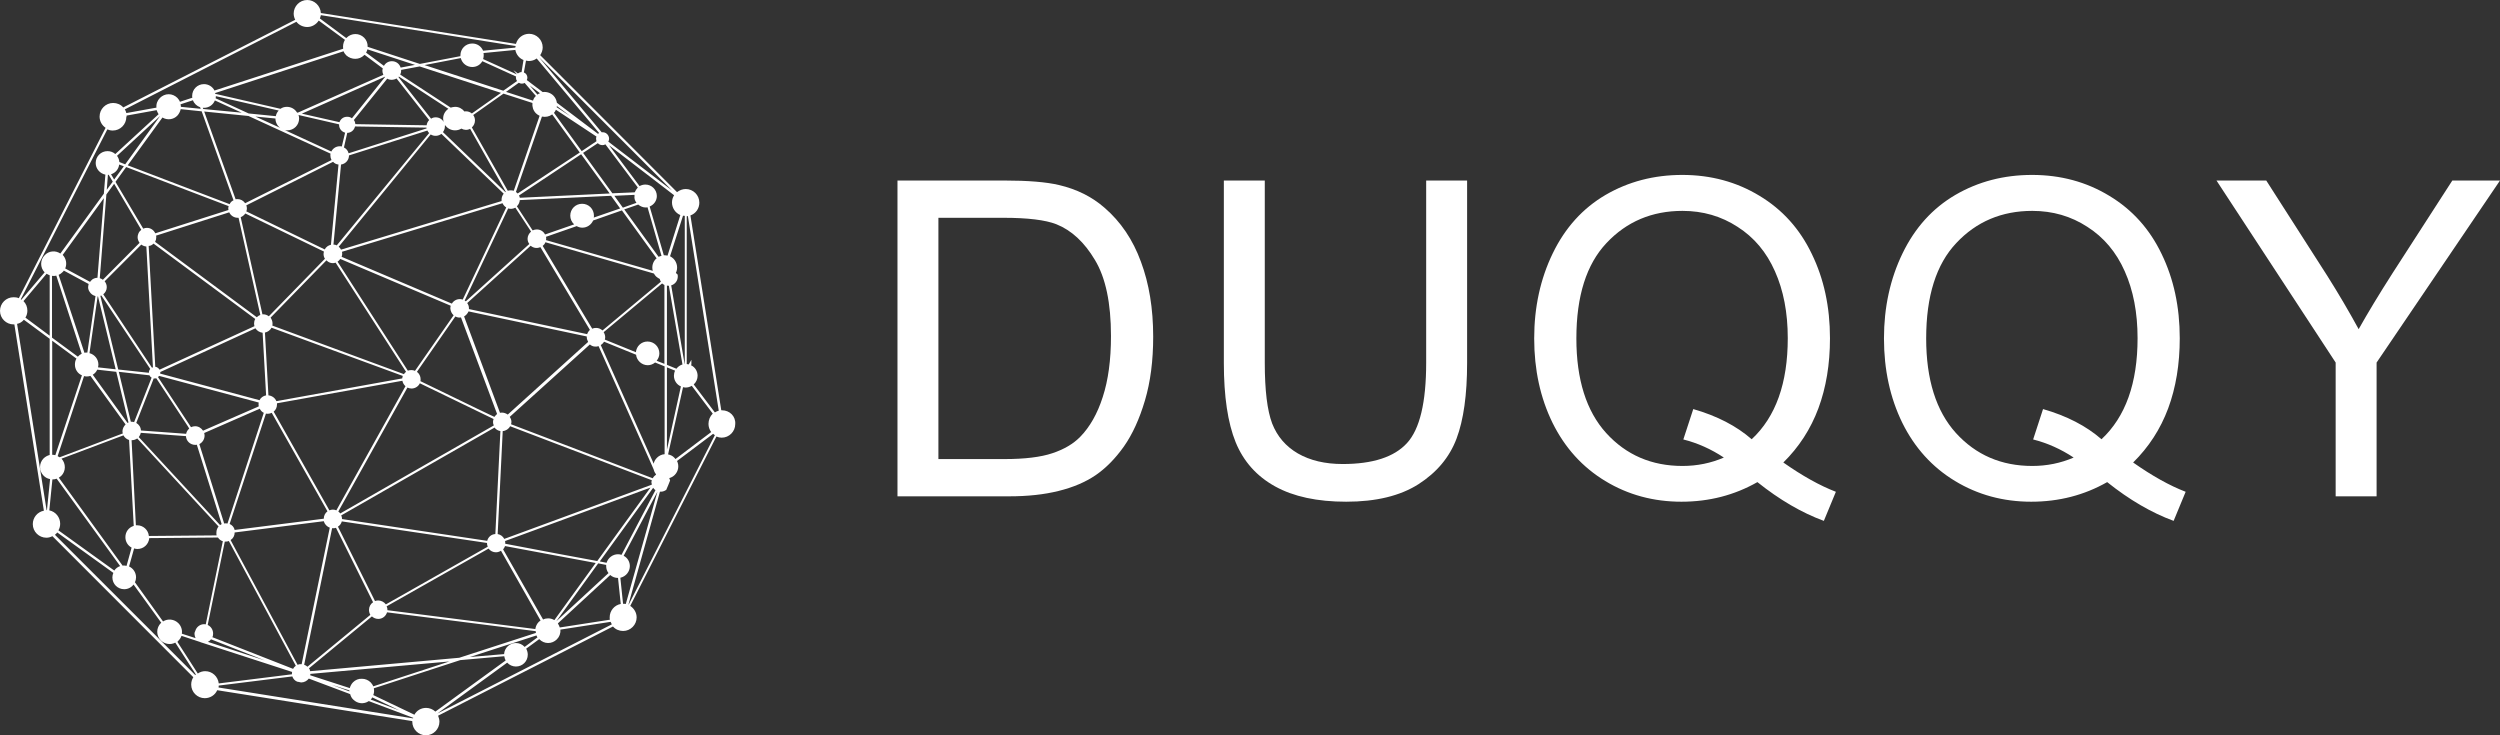 <svg width="102" height="30" viewBox="0 0 102 30" fill="none" xmlns="http://www.w3.org/2000/svg">
<rect x="0" y="0" width="102" height="30" fill="#333333" stroke="none"/>
<path d="M36.617 20.25V7.365H40.964C41.945 7.365 42.694 7.427 43.211 7.55C43.934 7.72 44.55 8.027 45.061 8.473C45.727 9.047 46.223 9.782 46.55 10.679C46.883 11.569 47.05 12.589 47.05 13.737C47.05 14.716 46.938 15.583 46.714 16.339C46.49 17.095 46.203 17.722 45.853 18.22C45.503 18.712 45.119 19.102 44.7 19.389C44.286 19.67 43.784 19.884 43.193 20.03C42.608 20.177 41.934 20.25 41.171 20.25H36.617ZM38.287 18.73H40.981C41.813 18.73 42.465 18.65 42.935 18.492C43.411 18.334 43.79 18.111 44.071 17.824C44.467 17.42 44.774 16.878 44.992 16.198C45.216 15.513 45.328 14.684 45.328 13.711C45.328 12.363 45.11 11.329 44.674 10.608C44.243 9.882 43.718 9.396 43.099 9.149C42.651 8.974 41.931 8.886 40.938 8.886H38.287V18.73Z" fill="white"/>
<path d="M58.188 7.365H59.858V14.81C59.858 16.105 59.714 17.133 59.427 17.895C59.14 18.656 58.621 19.277 57.869 19.758C57.123 20.232 56.142 20.47 54.925 20.47C53.743 20.47 52.776 20.262 52.025 19.846C51.273 19.43 50.736 18.829 50.415 18.044C50.094 17.253 49.933 16.175 49.933 14.81V7.365H51.603V14.801C51.603 15.92 51.703 16.746 51.904 17.279C52.111 17.807 52.461 18.214 52.954 18.501C53.454 18.788 54.062 18.932 54.779 18.932C56.007 18.932 56.882 18.648 57.404 18.079C57.927 17.511 58.188 16.418 58.188 14.801V7.365Z" fill="white"/>
<path d="M72.76 18.87C73.535 19.415 74.25 19.814 74.904 20.065L74.413 21.252C73.506 20.918 72.603 20.391 71.702 19.67C70.766 20.203 69.733 20.47 68.603 20.47C67.461 20.47 66.425 20.189 65.496 19.626C64.566 19.064 63.849 18.273 63.344 17.253C62.844 16.233 62.595 15.085 62.595 13.808C62.595 12.536 62.847 11.379 63.352 10.336C63.857 9.293 64.575 8.499 65.504 7.954C66.44 7.409 67.484 7.137 68.637 7.137C69.802 7.137 70.852 7.421 71.788 7.989C72.723 8.552 73.435 9.343 73.922 10.362C74.416 11.376 74.663 12.521 74.663 13.799C74.663 14.859 74.505 15.815 74.189 16.664C73.874 17.508 73.397 18.243 72.76 18.87ZM69.085 16.69C70.049 16.966 70.844 17.376 71.469 17.921C72.451 17.007 72.941 15.633 72.941 13.799C72.941 12.756 72.766 11.845 72.416 11.065C72.072 10.286 71.564 9.683 70.893 9.255C70.227 8.821 69.478 8.604 68.646 8.604C67.401 8.604 66.368 9.041 65.547 9.914C64.727 10.781 64.316 12.079 64.316 13.808C64.316 15.483 64.721 16.77 65.53 17.666C66.345 18.562 67.384 19.011 68.646 19.011C69.243 19.011 69.805 18.896 70.333 18.668C69.811 18.322 69.26 18.076 68.68 17.93L69.085 16.69Z" fill="white"/>
<path d="M87.032 18.87C87.806 19.415 88.521 19.814 89.175 20.065L88.684 21.252C87.778 20.918 86.874 20.391 85.973 19.67C85.038 20.203 84.005 20.47 82.874 20.47C81.732 20.47 80.697 20.189 79.767 19.626C78.837 19.064 78.12 18.273 77.615 17.253C77.116 16.233 76.866 15.085 76.866 13.808C76.866 12.536 77.119 11.379 77.624 10.336C78.129 9.293 78.846 8.499 79.776 7.954C80.711 7.409 81.755 7.137 82.909 7.137C84.074 7.137 85.124 7.421 86.059 7.989C86.995 8.552 87.706 9.343 88.194 10.362C88.687 11.376 88.934 12.521 88.934 13.799C88.934 14.859 88.776 15.815 88.461 16.664C88.145 17.508 87.669 18.243 87.032 18.87ZM83.356 16.69C84.32 16.966 85.115 17.376 85.741 17.921C86.722 17.007 87.213 15.633 87.213 13.799C87.213 12.756 87.038 11.845 86.688 11.065C86.343 10.286 85.835 9.683 85.164 9.255C84.498 8.821 83.749 8.604 82.917 8.604C81.672 8.604 80.639 9.041 79.819 9.914C78.998 10.781 78.588 12.079 78.588 13.808C78.588 15.483 78.992 16.77 79.801 17.666C80.616 18.562 81.655 19.011 82.917 19.011C83.514 19.011 84.076 18.896 84.605 18.668C84.082 18.322 83.531 18.076 82.952 17.93L83.356 16.69Z" fill="white"/>
<path d="M95.295 20.25V14.792L90.432 7.365H92.463L94.951 11.25C95.41 11.977 95.837 12.703 96.233 13.43C96.612 12.756 97.071 11.997 97.611 11.153L100.055 7.365H102L96.965 14.792V20.25H95.295Z" fill="white"/>
<path d="M29.46 16.74C29.452 16.74 29.436 16.74 29.428 16.74L28.169 8.79C28.391 8.711 28.533 8.505 28.533 8.267C28.533 7.958 28.28 7.712 27.979 7.712C27.852 7.712 27.726 7.76 27.623 7.839L22.04 2.251C22.103 2.156 22.142 2.045 22.142 1.934C22.142 1.625 21.889 1.379 21.588 1.379C21.335 1.379 21.121 1.546 21.05 1.791L13.091 0.531C13.075 0.238 12.829 0 12.536 0C12.227 0 11.982 0.254 11.982 0.555C11.982 0.642 12.006 0.729 12.045 0.808L5.029 4.383C4.926 4.264 4.775 4.201 4.617 4.201C4.308 4.201 4.063 4.454 4.063 4.756C4.063 4.946 4.158 5.112 4.308 5.215L0.768 12.166C0.697 12.135 0.626 12.127 0.554 12.127C0.245 12.127 0 12.38 0 12.682C0 12.991 0.253 13.236 0.554 13.236C0.57 13.236 0.578 13.236 0.586 13.236L1.79 20.837C1.528 20.885 1.338 21.115 1.338 21.384C1.338 21.694 1.592 21.939 1.893 21.939C1.98 21.939 2.059 21.916 2.138 21.876L7.888 27.63C7.832 27.717 7.801 27.82 7.801 27.931C7.801 28.24 8.054 28.486 8.355 28.486C8.577 28.486 8.775 28.359 8.862 28.161L16.821 29.421C16.821 29.429 16.821 29.437 16.821 29.445C16.821 29.754 17.074 30 17.375 30C17.684 30 17.929 29.746 17.929 29.445C17.929 29.366 17.906 29.279 17.874 29.2L25.009 25.561C25.112 25.68 25.263 25.744 25.421 25.744C25.73 25.744 25.975 25.49 25.975 25.189C25.975 24.999 25.872 24.824 25.714 24.721L29.23 17.81C29.302 17.841 29.373 17.857 29.444 17.857C29.753 17.857 29.998 17.604 29.998 17.302C30.022 16.985 29.769 16.74 29.46 16.74ZM24.883 25.284L22.839 25.601C22.823 25.546 22.792 25.49 22.76 25.435L24.898 23.461C24.985 23.54 25.096 23.58 25.215 23.58L25.326 24.642C25.065 24.69 24.875 24.919 24.875 25.189C24.875 25.221 24.875 25.244 24.883 25.284ZM15.126 28.542C15.15 28.518 15.174 28.486 15.189 28.454L16.298 28.985L15.126 28.542ZM0.974 13.046L2.027 13.823V18.563C1.932 18.587 1.853 18.634 1.782 18.698C1.584 18.896 1.584 19.213 1.782 19.411C1.853 19.482 1.94 19.53 2.043 19.546L1.916 20.814C1.909 20.814 1.909 20.814 1.901 20.814L0.697 13.213C0.8 13.197 0.903 13.133 0.974 13.046ZM5.163 4.716L6.391 4.494C6.407 4.55 6.438 4.605 6.47 4.66L4.704 6.285C4.617 6.206 4.506 6.166 4.387 6.166C4.118 6.166 3.904 6.38 3.904 6.65C3.904 6.88 4.071 7.078 4.3 7.125L4.237 7.902L2.463 10.344C2.265 10.209 1.996 10.232 1.829 10.407C1.631 10.605 1.631 10.922 1.821 11.112L0.871 12.23C0.863 12.222 0.855 12.222 0.847 12.214L4.379 5.279C4.451 5.31 4.522 5.326 4.601 5.326C4.91 5.326 5.155 5.073 5.155 4.771C5.171 4.748 5.171 4.732 5.163 4.716ZM3.334 14.433C3.279 14.457 3.223 14.497 3.176 14.552L2.122 13.775V11.255C2.178 11.263 2.233 11.263 2.297 11.247L3.334 14.433ZM7.365 4.256L7.872 4.09C7.919 4.225 8.03 4.328 8.165 4.375L8.189 4.439L7.381 4.359C7.381 4.32 7.373 4.288 7.365 4.256ZM10.145 4.629L8.798 4.011C8.806 3.979 8.806 3.947 8.806 3.923L11.372 4.51C11.309 4.573 11.269 4.653 11.253 4.74L10.145 4.629ZM24.336 5.762L23.734 6.166L22.602 4.605C22.634 4.565 22.665 4.526 22.681 4.478L24.336 5.572C24.32 5.604 24.32 5.635 24.32 5.667C24.32 5.691 24.328 5.723 24.336 5.762ZM8.838 21.844L6.074 21.868C6.05 21.622 5.844 21.432 5.599 21.432C5.583 21.432 5.559 21.432 5.544 21.432L5.369 17.96H5.377C5.456 17.96 5.528 17.937 5.599 17.889L8.917 21.48C8.862 21.551 8.83 21.63 8.83 21.725C8.822 21.765 8.83 21.805 8.838 21.844ZM16.361 2.853L17.122 2.711L20.44 3.789L19.252 4.629C19.181 4.573 19.101 4.542 19.014 4.542C18.991 4.542 18.975 4.542 18.951 4.55C18.856 4.431 18.721 4.359 18.571 4.359C18.508 4.359 18.452 4.375 18.389 4.391L16.33 3.044C16.353 2.988 16.369 2.933 16.369 2.877C16.361 2.869 16.361 2.861 16.361 2.853ZM25.968 8.275L25.413 8.473L25.065 7.989L25.888 7.95C25.888 7.966 25.888 7.989 25.888 8.005C25.872 8.092 25.904 8.188 25.968 8.275ZM26.593 19.775L20.574 21.987C20.519 21.884 20.424 21.812 20.305 21.789L20.511 17.588C20.638 17.58 20.757 17.501 20.812 17.39L26.593 19.593C26.585 19.625 26.577 19.657 26.577 19.68C26.585 19.712 26.593 19.744 26.593 19.775ZM13.526 6.531L10.002 8.291C9.931 8.188 9.82 8.124 9.693 8.124C9.67 8.124 9.638 8.124 9.614 8.132L8.331 4.55L10.137 4.732L13.487 6.269C13.479 6.293 13.479 6.317 13.479 6.341C13.479 6.404 13.495 6.468 13.526 6.531ZM10.422 4.756L11.238 4.835C11.238 4.985 11.309 5.128 11.428 5.215L10.422 4.756ZM12.18 4.692L13.835 5.073C13.835 5.081 13.835 5.089 13.835 5.096C13.835 5.247 13.938 5.374 14.081 5.413L13.946 5.976C13.914 5.968 13.89 5.968 13.859 5.968C13.708 5.968 13.582 6.055 13.518 6.182L11.626 5.31C11.657 5.318 11.689 5.318 11.721 5.318C11.99 5.318 12.204 5.104 12.204 4.835C12.204 4.787 12.196 4.74 12.18 4.692ZM26.633 11.049L22.277 9.797C22.277 9.773 22.285 9.757 22.285 9.741C22.285 9.717 22.285 9.694 22.277 9.662L23.528 9.226C23.6 9.266 23.679 9.289 23.758 9.289C23.956 9.289 24.122 9.17 24.201 8.996L25.374 8.584L26.791 10.542C26.783 10.55 26.767 10.557 26.759 10.565C26.633 10.692 26.585 10.874 26.633 11.049ZM6.098 15.313C6.114 15.353 6.145 15.384 6.185 15.408L5.472 17.223C5.441 17.215 5.409 17.207 5.377 17.207C5.361 17.207 5.346 17.207 5.338 17.207L4.847 15.17L6.098 15.313ZM6.264 9.939L10.414 13.014C10.382 13.07 10.366 13.133 10.366 13.197C10.366 13.236 10.374 13.268 10.382 13.308L6.51 15.083C6.47 15.02 6.407 14.972 6.335 14.964L6.066 10.034C6.137 10.034 6.209 9.995 6.264 9.939ZM14.168 5.421C14.318 5.421 14.453 5.31 14.485 5.16L17.399 5.207C17.399 5.215 17.399 5.223 17.407 5.239L14.223 6.254C14.199 6.151 14.128 6.063 14.033 6.016L14.168 5.421ZM10.556 16.581L8.284 17.572C8.212 17.461 8.094 17.39 7.959 17.39C7.904 17.39 7.848 17.405 7.793 17.429L6.446 15.384C6.462 15.369 6.478 15.353 6.494 15.337L10.556 16.423C10.549 16.454 10.549 16.478 10.549 16.502C10.549 16.534 10.556 16.558 10.556 16.581ZM6.541 15.178L10.422 13.395C10.485 13.498 10.596 13.561 10.715 13.577L10.857 16.13C10.739 16.153 10.636 16.225 10.588 16.328L6.533 15.242C6.533 15.226 6.541 15.21 6.541 15.194C6.541 15.194 6.541 15.186 6.541 15.178ZM20.464 8.203L13.914 10.185C13.89 10.137 13.859 10.098 13.819 10.066L17.573 5.485C17.708 5.572 17.89 5.556 18.009 5.461L20.551 7.902C20.495 7.974 20.464 8.053 20.464 8.148C20.464 8.164 20.464 8.18 20.464 8.203ZM11.079 13.371L13.281 14.18L16.433 15.337C16.425 15.369 16.417 15.4 16.409 15.44L11.277 16.367C11.222 16.233 11.095 16.145 10.952 16.13L10.81 13.569C10.921 13.546 11.024 13.474 11.079 13.371ZM18.508 12.864L16.931 15.131C16.884 15.107 16.837 15.099 16.781 15.099C16.734 15.099 16.686 15.107 16.639 15.123L13.772 10.676C13.819 10.645 13.851 10.613 13.883 10.565L18.357 12.46L18.389 12.476C18.381 12.507 18.373 12.547 18.373 12.579C18.381 12.69 18.428 12.793 18.508 12.864ZM13.693 10.716L16.567 15.17C16.536 15.194 16.504 15.226 16.48 15.265L11.111 13.284C11.119 13.252 11.119 13.229 11.119 13.197C11.119 13.11 11.087 13.03 11.04 12.959L13.32 10.621C13.415 10.724 13.558 10.764 13.693 10.716ZM20.171 17.009L19.489 16.684L17.153 15.551C17.161 15.519 17.161 15.495 17.161 15.472C17.161 15.353 17.106 15.242 17.011 15.17L18.579 12.912C18.65 12.951 18.729 12.967 18.808 12.951L20.281 16.89C20.242 16.93 20.202 16.962 20.171 17.009ZM13.74 10.011C13.693 9.987 13.653 9.979 13.605 9.979L13.914 6.713C14.096 6.69 14.239 6.531 14.239 6.341L17.438 5.326C17.454 5.366 17.478 5.398 17.51 5.429L13.74 10.011ZM16.623 15.812C16.678 15.836 16.726 15.852 16.789 15.852C16.931 15.852 17.066 15.773 17.13 15.638L20.139 17.096C20.123 17.136 20.115 17.176 20.115 17.215C20.115 17.263 20.123 17.31 20.147 17.358L17.035 19.141L13.883 20.948C13.859 20.917 13.835 20.893 13.803 20.869L16.623 15.812ZM20.487 16.835C20.456 16.835 20.432 16.835 20.4 16.843L18.935 12.912C19.014 12.864 19.078 12.793 19.117 12.705L23.94 13.728C23.94 13.736 23.94 13.744 23.94 13.752C23.94 13.823 23.964 13.886 23.996 13.95L20.717 16.914C20.646 16.867 20.567 16.835 20.487 16.835ZM18.88 12.222C18.706 12.166 18.523 12.238 18.436 12.388L13.938 10.478C13.954 10.439 13.962 10.391 13.962 10.351C13.962 10.32 13.954 10.296 13.954 10.272L20.503 8.291C20.535 8.362 20.59 8.425 20.654 8.465L18.88 12.222ZM10.01 8.711L13.217 10.264C13.21 10.296 13.201 10.328 13.201 10.359C13.201 10.431 13.217 10.494 13.257 10.557L10.968 12.904C10.905 12.856 10.826 12.824 10.739 12.824C10.723 12.824 10.715 12.824 10.707 12.824L9.82 8.861C9.899 8.83 9.963 8.774 10.01 8.711ZM5.559 17.255L6.272 15.44C6.312 15.448 6.343 15.44 6.375 15.432L7.658 17.382L7.721 17.485C7.658 17.54 7.61 17.612 7.595 17.699L5.749 17.564C5.749 17.437 5.67 17.318 5.559 17.255ZM11.301 16.502C11.301 16.486 11.301 16.47 11.301 16.454L16.417 15.535C16.433 15.622 16.48 15.701 16.544 15.757L13.724 20.822C13.629 20.782 13.534 20.782 13.439 20.822L11.166 16.795C11.253 16.724 11.301 16.621 11.301 16.502ZM23.956 13.633L19.133 12.61C19.133 12.602 19.133 12.586 19.133 12.579C19.133 12.499 19.109 12.428 19.062 12.365L21.651 10.026C21.762 10.121 21.913 10.145 22.047 10.082L24.067 13.458C24.019 13.506 23.98 13.561 23.956 13.633ZM13.811 6.713L13.502 9.987C13.392 10.011 13.305 10.074 13.249 10.177L10.05 8.624C10.066 8.584 10.073 8.544 10.073 8.505C10.073 8.465 10.066 8.417 10.05 8.378L13.59 6.602C13.645 6.666 13.724 6.705 13.811 6.713ZM3.968 15.083L4.744 15.17L5.243 17.239C5.227 17.247 5.219 17.247 5.203 17.255L3.785 15.289C3.865 15.242 3.928 15.17 3.968 15.083ZM21.525 9.741C21.525 9.82 21.549 9.892 21.596 9.955L19.006 12.293C18.991 12.285 18.975 12.27 18.959 12.262L20.733 8.505C20.836 8.536 20.939 8.52 21.026 8.473L21.667 9.448C21.58 9.527 21.525 9.63 21.525 9.741ZM20.622 7.839L18.072 5.39C18.119 5.326 18.151 5.247 18.151 5.168C18.151 5.152 18.151 5.136 18.151 5.12L18.167 5.112C18.254 5.239 18.404 5.318 18.563 5.318C18.658 5.318 18.745 5.295 18.824 5.247C18.935 5.31 19.07 5.318 19.181 5.255L20.638 7.831C20.63 7.831 20.622 7.839 20.622 7.839ZM18.08 4.835C18.08 4.882 18.088 4.93 18.104 4.978C18.04 4.859 17.913 4.787 17.779 4.787C17.708 4.787 17.644 4.803 17.589 4.843L16.258 3.147C16.266 3.139 16.274 3.131 16.274 3.123L18.294 4.439C18.159 4.534 18.08 4.676 18.08 4.835ZM16.179 3.202L17.51 4.898C17.454 4.954 17.415 5.033 17.407 5.112L14.5 5.065C14.492 5.001 14.477 4.946 14.437 4.898L15.799 3.21C15.902 3.273 16.06 3.273 16.179 3.202ZM4.356 11.715C4.356 11.627 4.324 11.54 4.269 11.477L5.765 9.979C5.829 10.026 5.892 10.05 5.971 10.058L6.24 14.988C6.225 14.996 6.209 14.996 6.201 15.004L4.213 12.008C4.3 11.937 4.356 11.834 4.356 11.715ZM6.074 15.21L4.823 15.075L4.094 12.071C4.11 12.063 4.118 12.063 4.134 12.056L6.13 15.052C6.09 15.099 6.074 15.155 6.074 15.21ZM3.999 14.988C4.007 14.948 4.015 14.909 4.015 14.877C4.015 14.655 3.865 14.465 3.651 14.409L3.983 12.095C3.991 12.095 3.991 12.095 3.999 12.095L4.72 15.067L3.999 14.988ZM5.742 17.659L7.587 17.794C7.595 17.992 7.761 18.151 7.967 18.151C7.991 18.151 8.006 18.151 8.03 18.143L9.044 21.384C9.02 21.392 9.004 21.408 8.981 21.424L5.662 17.834C5.702 17.778 5.734 17.723 5.742 17.659ZM8.347 17.77C8.347 17.738 8.339 17.699 8.331 17.667L10.596 16.676C10.636 16.748 10.691 16.811 10.762 16.843L9.281 21.361C9.258 21.353 9.234 21.353 9.21 21.353C9.186 21.353 9.171 21.353 9.147 21.361L8.133 18.119C8.26 18.055 8.347 17.921 8.347 17.77ZM10.85 16.875C10.881 16.882 10.905 16.882 10.929 16.882C10.984 16.882 11.032 16.867 11.087 16.843L13.36 20.861C13.265 20.933 13.21 21.044 13.21 21.163L9.574 21.622C9.551 21.511 9.472 21.424 9.369 21.377L10.85 16.875ZM13.954 21.178V21.17C13.954 21.123 13.946 21.075 13.922 21.028L20.178 17.445C20.234 17.524 20.321 17.572 20.416 17.588L20.21 21.789C20.052 21.797 19.917 21.907 19.878 22.066L13.954 21.178ZM24.225 8.877C24.233 8.853 24.233 8.822 24.233 8.798C24.233 8.528 24.019 8.314 23.75 8.314C23.481 8.314 23.267 8.528 23.267 8.798C23.267 8.933 23.323 9.059 23.425 9.155L22.238 9.567C22.174 9.44 22.047 9.361 21.897 9.361C21.841 9.361 21.786 9.376 21.731 9.4L21.089 8.417C21.16 8.346 21.2 8.259 21.208 8.164L24.93 7.989L25.302 8.505L24.225 8.877ZM14.358 4.827C14.302 4.779 14.231 4.764 14.16 4.764C14.017 4.764 13.898 4.851 13.851 4.985L12.315 4.637L15.704 3.131L15.712 3.139L14.358 4.827ZM9.693 8.885C9.709 8.885 9.717 8.885 9.733 8.885L10.62 12.848C10.564 12.872 10.517 12.904 10.477 12.943L6.328 9.868C6.359 9.812 6.375 9.749 6.375 9.686C6.375 9.662 6.375 9.638 6.367 9.614L9.353 8.663C9.408 8.79 9.543 8.885 9.693 8.885ZM15.427 24.499C15.387 24.499 15.34 24.507 15.3 24.523L13.788 21.488C13.867 21.44 13.922 21.361 13.946 21.273L19.87 22.153V22.161C19.87 22.209 19.878 22.256 19.901 22.304L15.744 24.658C15.665 24.555 15.546 24.499 15.427 24.499ZM24.162 13.411L22.142 10.034C22.19 9.995 22.23 9.947 22.253 9.884L26.68 11.16C26.704 11.207 26.736 11.247 26.767 11.279C26.807 11.318 26.862 11.35 26.918 11.382C26.926 11.421 26.942 11.461 26.965 11.493L24.582 13.482C24.51 13.419 24.423 13.379 24.328 13.379C24.257 13.379 24.209 13.387 24.162 13.411ZM21.208 8.069C21.2 8.037 21.192 8.005 21.176 7.974L23.71 6.293L24.875 7.894L21.208 8.069ZM16.346 2.758C16.298 2.6 16.155 2.497 15.989 2.497C15.854 2.497 15.728 2.568 15.665 2.687L14.936 2.148C14.96 2.1 14.983 2.061 14.991 2.013L16.931 2.647L16.346 2.758ZM9.321 8.568L6.335 9.519C6.272 9.384 6.145 9.297 5.995 9.297C5.947 9.297 5.892 9.305 5.844 9.329L4.712 7.419L5.148 6.816L9.329 8.41C9.321 8.441 9.313 8.473 9.313 8.497C9.313 8.528 9.321 8.544 9.321 8.568ZM5.654 9.511L5.639 9.551C5.623 9.59 5.615 9.638 5.615 9.678C5.615 9.757 5.646 9.844 5.694 9.908L4.197 11.414C4.158 11.382 4.118 11.366 4.071 11.35L4.34 7.934L4.657 7.498L5.765 9.376C5.718 9.416 5.678 9.456 5.654 9.511ZM3.976 11.334C3.904 11.334 3.833 11.358 3.77 11.398L3.738 11.429C3.714 11.445 3.698 11.469 3.675 11.501L2.661 10.954C2.74 10.764 2.7 10.55 2.558 10.399L4.237 8.085L3.976 11.334ZM2.51 18.713L5.037 17.762C5.084 17.857 5.171 17.921 5.266 17.952L5.456 21.456C5.251 21.519 5.116 21.701 5.116 21.916C5.116 22.098 5.211 22.256 5.369 22.343L5.163 23.088C5.124 23.081 5.092 23.073 5.06 23.073C5.045 23.073 5.021 23.073 5.005 23.081L2.4 19.49C2.439 19.466 2.463 19.442 2.495 19.419C2.693 19.229 2.693 18.912 2.51 18.713ZM13.55 21.551C13.605 21.559 13.653 21.551 13.708 21.535L15.221 24.571C15.118 24.642 15.055 24.753 15.055 24.888C15.055 24.959 15.078 25.03 15.11 25.086L12.544 27.202C12.505 27.163 12.457 27.139 12.41 27.123L13.55 21.551ZM20.614 22.185C20.614 22.177 20.614 22.169 20.614 22.161C20.614 22.137 20.614 22.106 20.606 22.074L26.538 19.894L24.368 22.89L22.744 22.589L20.614 22.185ZM24.305 22.97L22.618 25.3C22.538 25.252 22.451 25.229 22.364 25.229C22.293 25.229 22.222 25.244 22.158 25.276L20.527 22.415C20.559 22.375 20.59 22.328 20.606 22.28L24.305 22.97ZM26.633 19.514L20.852 17.31C20.86 17.279 20.867 17.247 20.867 17.223C20.867 17.144 20.844 17.073 20.796 17.009L24.067 14.053C24.162 14.14 24.297 14.164 24.423 14.124L26.546 18.872L26.664 19.141C26.68 19.205 26.704 19.268 26.752 19.332L26.767 19.371C26.712 19.403 26.664 19.451 26.633 19.514ZM26.87 10.478L25.469 8.544L26.039 8.346C26.126 8.417 26.229 8.465 26.34 8.465C26.363 8.465 26.395 8.465 26.419 8.457L26.989 10.439C26.95 10.447 26.91 10.462 26.87 10.478ZM20.962 7.783C20.883 7.76 20.796 7.76 20.717 7.783L19.252 5.199C19.331 5.128 19.379 5.025 19.379 4.914C19.379 4.835 19.355 4.756 19.307 4.692L20.543 3.82L21.723 4.201C21.707 4.351 21.754 4.51 21.865 4.621C21.905 4.66 21.96 4.7 22.016 4.724L20.962 7.783ZM7.373 4.454L8.228 4.542L9.527 8.172C9.456 8.203 9.4 8.259 9.369 8.33L5.211 6.745L6.628 4.795C6.826 4.914 7.08 4.882 7.238 4.716C7.302 4.645 7.349 4.557 7.373 4.454ZM4.356 7.744L4.403 7.133C4.411 7.133 4.427 7.133 4.435 7.133L4.601 7.411L4.356 7.744ZM4.53 7.11C4.712 7.054 4.839 6.904 4.862 6.713L5.053 6.785L4.657 7.324L4.53 7.11ZM2.605 11.041L3.619 11.588C3.619 11.596 3.611 11.604 3.611 11.612L3.603 11.651V11.659C3.603 11.675 3.595 11.691 3.595 11.715C3.595 11.762 3.603 11.81 3.627 11.857L3.651 11.897C3.706 11.992 3.793 12.056 3.896 12.079L3.564 14.386C3.524 14.378 3.492 14.386 3.445 14.394L2.392 11.215C2.447 11.191 2.503 11.152 2.542 11.112C2.566 11.096 2.59 11.065 2.605 11.041ZM3.429 15.345C3.469 15.353 3.5 15.361 3.532 15.361C3.58 15.361 3.635 15.353 3.69 15.337L5.124 17.318C5.092 17.35 5.06 17.39 5.037 17.437L5.021 17.477C5.005 17.517 4.997 17.556 4.997 17.596C4.997 17.628 4.997 17.651 5.013 17.683L2.431 18.658C2.4 18.642 2.376 18.626 2.352 18.61L3.429 15.345ZM8.608 26.084L10.81 26.948L8.482 26.188C8.529 26.164 8.577 26.132 8.608 26.084ZM8.695 25.847C8.695 25.696 8.608 25.561 8.474 25.498L9.171 22.098C9.179 22.098 9.186 22.098 9.202 22.098C9.25 22.098 9.297 22.09 9.337 22.074L12.069 27.163C12.022 27.194 11.982 27.242 11.958 27.289L8.664 25.997C8.688 25.958 8.695 25.902 8.695 25.847ZM9.574 21.725L13.21 21.265C13.241 21.384 13.336 21.488 13.455 21.527L12.307 27.099C12.251 27.091 12.196 27.099 12.14 27.123L9.408 22.034C9.519 21.963 9.574 21.852 9.574 21.725ZM23.283 4.748L22.713 4.375C22.713 4.359 22.721 4.343 22.721 4.328L23.283 4.748ZM21.121 7.894C21.097 7.871 21.073 7.847 21.05 7.831L22.111 4.756C22.261 4.787 22.412 4.756 22.53 4.668L23.655 6.222L21.121 7.894ZM21.747 4.106L20.646 3.749L21.168 3.376C21.24 3.424 21.335 3.424 21.406 3.384L21.865 3.915C21.802 3.971 21.77 4.034 21.747 4.106ZM19.268 2.734C19.442 2.734 19.592 2.647 19.68 2.497L21.058 3.123C21.05 3.139 21.05 3.155 21.05 3.17C21.05 3.218 21.065 3.266 21.097 3.305L20.535 3.701L17.32 2.655L18.8 2.37C18.856 2.592 19.054 2.734 19.268 2.734ZM8.292 4.447L8.276 4.399C8.292 4.399 8.307 4.399 8.323 4.399C8.521 4.399 8.695 4.28 8.767 4.098L9.86 4.597L8.292 4.447ZM5.108 6.705L4.87 6.61C4.862 6.515 4.831 6.436 4.775 6.357L6.533 4.732L5.108 6.705ZM14.255 28.209L13.534 27.939L14.255 28.169C14.255 28.185 14.255 28.201 14.255 28.209ZM15.174 25.149C15.245 25.213 15.332 25.252 15.435 25.252C15.601 25.252 15.744 25.141 15.791 24.983L21.857 25.752C21.857 25.775 21.865 25.799 21.865 25.823L18.737 26.837L12.655 27.384C12.647 27.337 12.631 27.297 12.608 27.265L15.174 25.149ZM15.807 24.896C15.807 24.888 15.807 24.88 15.807 24.88C15.807 24.832 15.799 24.785 15.775 24.737L19.933 22.383C20.004 22.478 20.115 22.534 20.234 22.534C20.305 22.534 20.377 22.51 20.44 22.47L22.055 25.316C22.032 25.332 22.008 25.355 21.984 25.371C21.905 25.451 21.857 25.553 21.841 25.665L15.807 24.896ZM24.827 23.382L22.697 25.347L24.407 22.985L24.732 23.049C24.732 23.065 24.732 23.081 24.732 23.096C24.732 23.2 24.764 23.302 24.827 23.382ZM26.672 18.919L24.51 14.077C24.566 14.045 24.613 13.997 24.645 13.942L25.952 14.473C25.975 14.711 26.189 14.901 26.427 14.901C26.538 14.901 26.641 14.861 26.728 14.79L27.116 14.948V18.531C26.997 18.539 26.886 18.595 26.807 18.674C26.736 18.745 26.688 18.824 26.672 18.919ZM26.902 14.417C26.902 14.148 26.688 13.934 26.419 13.934C26.166 13.934 25.968 14.124 25.944 14.37L24.677 13.855C24.685 13.823 24.692 13.791 24.692 13.76C24.692 13.688 24.669 13.617 24.629 13.553L27.013 11.564C27.044 11.588 27.076 11.612 27.108 11.627V14.845L26.791 14.719C26.862 14.631 26.902 14.528 26.902 14.417ZM25.896 7.847L24.985 7.886L23.79 6.238L24.392 5.841C24.439 5.897 24.51 5.921 24.582 5.921C24.621 5.921 24.661 5.913 24.7 5.889L26.023 7.649C25.968 7.712 25.928 7.775 25.896 7.847ZM5.504 23.754C5.536 23.691 5.551 23.62 5.551 23.556C5.551 23.366 5.441 23.192 5.266 23.112L5.472 22.375C5.52 22.391 5.559 22.399 5.607 22.399C5.86 22.399 6.066 22.209 6.09 21.955L8.893 21.931C8.941 22.003 9.004 22.058 9.091 22.082L8.395 25.474C8.371 25.474 8.355 25.466 8.331 25.466C8.165 25.466 8.014 25.577 7.967 25.744L7.943 25.799C7.943 25.815 7.935 25.831 7.935 25.855C7.935 25.886 7.943 25.918 7.951 25.958L7.967 26.005C7.975 26.013 7.975 26.029 7.983 26.037L7.42 25.855C7.444 25.696 7.389 25.538 7.278 25.427C7.112 25.26 6.85 25.229 6.652 25.355L5.504 23.754ZM27.211 14.988L27.544 15.123C27.512 15.186 27.496 15.258 27.496 15.329C27.496 15.519 27.607 15.694 27.781 15.765L27.211 18.349V14.988ZM27.211 14.885V11.651C27.235 11.659 27.266 11.659 27.29 11.659L27.844 14.869C27.749 14.901 27.662 14.956 27.599 15.044L27.211 14.885ZM27.931 14.845L27.385 11.643C27.544 11.596 27.654 11.453 27.654 11.279C27.654 11.255 27.654 11.231 27.646 11.207V11.2L27.575 11.136C27.67 10.946 27.631 10.716 27.48 10.557C27.441 10.518 27.393 10.486 27.338 10.454L27.868 8.798C27.892 8.806 27.916 8.806 27.939 8.806V14.845H27.931ZM21.929 3.86L21.62 3.495L22.032 3.804C21.992 3.812 21.96 3.836 21.929 3.86ZM14.857 2.251C14.865 2.243 14.873 2.235 14.873 2.235L15.617 2.79C15.609 2.822 15.601 2.853 15.601 2.885C15.601 2.941 15.617 2.996 15.641 3.052L12.148 4.597L12.117 4.589C12.03 4.447 11.879 4.359 11.705 4.359C11.61 4.359 11.523 4.383 11.443 4.439L8.783 3.828C8.783 3.82 8.775 3.812 8.775 3.797L14.017 2.092C14.041 2.156 14.081 2.211 14.128 2.259C14.342 2.449 14.659 2.449 14.857 2.251ZM2.13 13.902L3.12 14.631C3.073 14.703 3.057 14.79 3.057 14.877C3.057 15.067 3.168 15.242 3.342 15.313L2.257 18.571C2.217 18.563 2.178 18.555 2.138 18.555H2.13V13.902ZM14.405 27.836C14.342 27.9 14.294 27.987 14.271 28.074L12.655 27.551C12.663 27.527 12.663 27.511 12.663 27.495L18.333 26.988L15.229 28.003C15.205 27.939 15.165 27.892 15.126 27.844C15.031 27.749 14.904 27.694 14.77 27.694C14.627 27.686 14.5 27.741 14.405 27.836ZM19.173 26.806L21.889 25.926C21.897 25.958 21.913 25.982 21.929 26.005L21.406 26.394C21.311 26.291 21.184 26.235 21.05 26.235C20.796 26.235 20.582 26.433 20.567 26.687L19.173 26.806ZM24.748 22.962L24.471 22.906L26.649 19.902C26.672 19.942 26.704 19.974 26.744 19.997L25.358 22.637C25.31 22.621 25.263 22.613 25.215 22.613C25.001 22.613 24.811 22.756 24.748 22.962ZM26.926 20.061C26.942 20.061 26.95 20.061 26.965 20.061C27.037 20.061 27.108 20.037 27.179 19.989L27.187 19.982V19.974C27.235 19.87 27.282 19.752 27.338 19.609V19.601V19.593C27.33 19.561 27.322 19.538 27.306 19.506C27.393 19.482 27.464 19.442 27.528 19.379C27.678 19.229 27.718 18.999 27.623 18.808L29.096 17.699C29.119 17.723 29.143 17.738 29.167 17.754L25.651 24.666C25.651 24.666 25.643 24.666 25.643 24.658L26.926 20.061ZM28.906 17.295C28.906 17.413 28.945 17.532 29.017 17.628L27.559 18.729C27.544 18.705 27.528 18.69 27.512 18.674C27.448 18.602 27.361 18.563 27.258 18.539L27.868 15.797C27.908 15.805 27.939 15.812 27.971 15.812C28.058 15.812 28.145 15.789 28.224 15.741L29.08 16.875C28.969 16.985 28.906 17.136 28.906 17.295ZM27.235 10.431C27.195 10.423 27.155 10.415 27.116 10.415C27.108 10.415 27.1 10.415 27.084 10.415L26.506 8.425C26.68 8.354 26.799 8.188 26.799 7.997C26.799 7.744 26.593 7.53 26.332 7.53C26.245 7.53 26.166 7.553 26.094 7.593L24.851 5.929L27.504 7.966C27.448 8.053 27.417 8.156 27.417 8.259C27.417 8.481 27.551 8.687 27.757 8.774L27.235 10.431ZM27.417 7.768L24.819 5.778C24.843 5.738 24.851 5.699 24.851 5.659C24.851 5.501 24.708 5.374 24.55 5.398L21.992 2.338L27.417 7.768ZM24.399 5.461L22.721 4.193C22.705 4.082 22.657 3.979 22.578 3.9C22.467 3.789 22.301 3.733 22.142 3.757L21.493 3.266C21.509 3.234 21.517 3.202 21.517 3.17C21.517 3.075 21.461 2.988 21.374 2.956L21.461 2.473C21.501 2.481 21.541 2.489 21.58 2.489C21.691 2.489 21.802 2.457 21.897 2.386L24.439 5.421C24.431 5.437 24.415 5.453 24.399 5.461ZM21.279 2.941C21.224 2.941 21.176 2.964 21.129 2.996L20.947 2.861L21.089 3.036L19.711 2.41C19.727 2.362 19.735 2.306 19.735 2.259C19.735 2.227 19.735 2.196 19.727 2.164L21.026 2.037C21.058 2.219 21.184 2.378 21.358 2.449L21.279 2.941ZM21.026 1.942L19.711 2.069C19.632 1.886 19.466 1.775 19.268 1.775C18.998 1.775 18.785 1.989 18.785 2.259C18.785 2.275 18.785 2.283 18.785 2.291L17.13 2.608L14.999 1.91C15.007 1.768 14.952 1.633 14.857 1.538C14.659 1.339 14.342 1.339 14.144 1.538C14.136 1.546 14.128 1.554 14.128 1.554L13.051 0.753C13.067 0.705 13.083 0.666 13.091 0.618L21.042 1.878C21.026 1.902 21.026 1.918 21.026 1.942C21.026 1.934 21.026 1.934 21.026 1.942ZM14.001 1.989L8.751 3.694C8.672 3.535 8.505 3.432 8.323 3.432C8.054 3.432 7.84 3.646 7.84 3.915C7.84 3.939 7.84 3.963 7.848 3.987L7.341 4.153C7.317 4.09 7.278 4.042 7.238 3.995C7.143 3.9 7.017 3.844 6.882 3.844C6.747 3.844 6.621 3.9 6.526 3.995C6.423 4.098 6.367 4.24 6.383 4.391L5.155 4.613C5.14 4.557 5.124 4.51 5.092 4.462L12.093 0.888C12.196 1.022 12.362 1.102 12.536 1.102C12.726 1.102 12.901 0.999 13.004 0.84L14.073 1.625C14.001 1.744 13.986 1.871 14.001 1.989ZM1.901 11.168C1.94 11.191 1.98 11.215 2.027 11.231V13.696L1.037 12.959C1.093 12.872 1.117 12.769 1.117 12.674C1.117 12.523 1.061 12.388 0.958 12.285L1.901 11.168ZM2.138 19.561C2.202 19.561 2.257 19.553 2.312 19.53L4.902 23.096C4.807 23.128 4.72 23.192 4.664 23.279L2.384 21.638C2.431 21.559 2.455 21.464 2.455 21.369C2.455 21.107 2.273 20.877 2.012 20.822L2.138 19.561ZM2.336 21.725L4.625 23.374C4.601 23.429 4.585 23.493 4.585 23.556C4.585 23.826 4.799 24.04 5.068 24.04C5.219 24.04 5.361 23.968 5.449 23.849L6.581 25.411C6.573 25.411 6.573 25.419 6.565 25.419C6.47 25.514 6.415 25.641 6.415 25.775C6.415 25.91 6.47 26.037 6.565 26.132C6.724 26.283 6.961 26.322 7.151 26.219L7.991 27.519C7.983 27.527 7.975 27.535 7.967 27.543L2.241 21.82C2.273 21.797 2.305 21.765 2.336 21.725ZM7.286 26.132C7.341 26.077 7.381 26.013 7.405 25.942L8.149 26.188C8.189 26.203 8.22 26.219 8.26 26.227L11.919 27.416C11.911 27.44 11.911 27.456 11.911 27.48C11.911 27.488 11.911 27.495 11.911 27.511L8.925 27.884C8.893 27.598 8.656 27.384 8.371 27.384C8.268 27.384 8.157 27.416 8.07 27.48L7.238 26.188C7.254 26.164 7.27 26.148 7.286 26.132ZM8.925 27.971L11.927 27.598C11.958 27.694 12.03 27.773 12.124 27.812L12.172 27.82C12.212 27.828 12.243 27.836 12.283 27.844H12.291C12.41 27.844 12.528 27.781 12.6 27.686L14.287 28.32C14.31 28.407 14.35 28.486 14.413 28.542C14.587 28.716 14.849 28.74 15.047 28.605L16.86 29.287C16.86 29.295 16.852 29.302 16.852 29.31L8.917 28.05C8.917 28.034 8.925 28.003 8.925 27.971ZM15.253 28.082L18.777 26.933L20.574 26.774C20.582 26.837 20.606 26.901 20.63 26.948L17.763 29.033C17.66 28.938 17.526 28.882 17.383 28.882C17.185 28.882 17.003 28.985 16.908 29.16L15.229 28.359C15.268 28.272 15.268 28.177 15.253 28.082ZM20.693 27.036C20.788 27.139 20.915 27.194 21.05 27.194C21.319 27.194 21.533 26.98 21.533 26.711C21.533 26.623 21.509 26.544 21.469 26.465L22 26.077C22 26.077 22 26.077 22.008 26.084C22.103 26.18 22.23 26.235 22.364 26.235C22.499 26.235 22.626 26.18 22.721 26.084C22.823 25.982 22.879 25.839 22.863 25.688L24.914 25.371C24.93 25.411 24.946 25.442 24.962 25.474L17.842 29.112L20.693 27.036ZM25.698 23.096C25.698 22.922 25.603 22.756 25.445 22.676L26.823 20.061L25.532 24.642C25.5 24.634 25.461 24.634 25.429 24.634H25.421L25.31 23.572C25.532 23.524 25.698 23.326 25.698 23.096ZM28.462 15.329C28.462 15.147 28.359 14.98 28.193 14.901L28.209 14.869V14.845C28.209 14.83 28.209 14.822 28.209 14.806C28.209 14.798 28.209 14.782 28.209 14.774V14.679L28.098 14.869C28.074 14.861 28.05 14.861 28.019 14.853V8.822C28.035 8.822 28.05 8.822 28.066 8.814L29.325 16.756C29.27 16.771 29.214 16.795 29.167 16.827L28.304 15.686C28.407 15.591 28.462 15.464 28.462 15.329Z" fill="white"/>
</svg>
